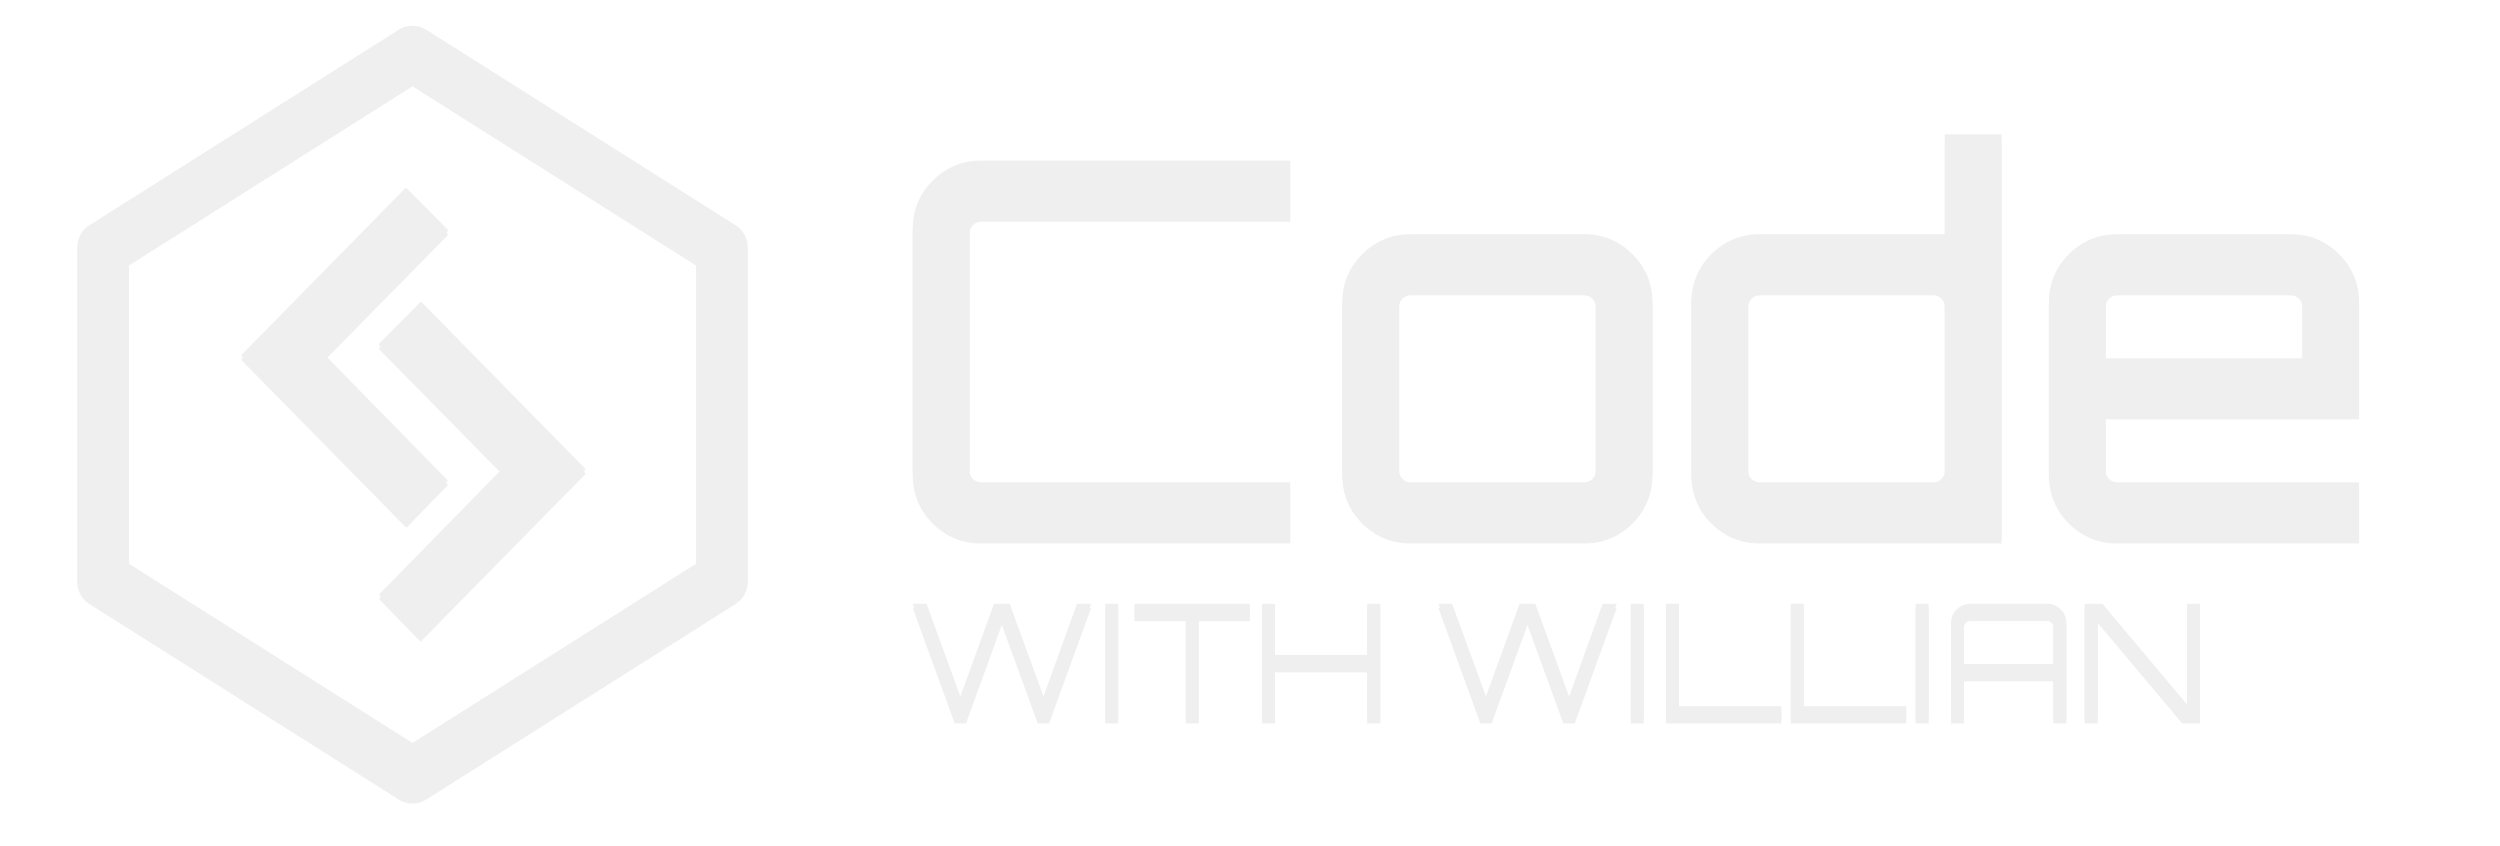 <svg version="1.1" viewBox="0.0 0.0 1163.635 393.696" fill="none" stroke="none" stroke-linecap="square" stroke-miterlimit="10" xmlns:xlink="http://www.w3.org/1999/xlink" xmlns="http://www.w3.org/2000/svg"><clipPath id="p.0"><path d="m0 0l1163.635 0l0 393.696l-1163.635 0l0 -393.696z" clip-rule="nonzero"/></clipPath><g clip-path="url(#p.0)"><path fill="#000000" fill-opacity="0.0" d="m0 0l1163.635 0l0 393.696l-1163.635 0z" fill-rule="evenodd"/><g filter="url(#shadowFilter-p.1)"><use xlink:href="#p.1" transform="matrix(1.0 0.0 0.0 1.0 0.0 2.0)"/></g><defs><filter id="shadowFilter-p.1" filterUnits="userSpaceOnUse"><feGaussianBlur in="SourceAlpha" stdDeviation="2.0" result="blur"/><feComponentTransfer in="blur" color-interpolation-filters="sRGB"><feFuncR type="linear" slope="0" intercept="0.0"/><feFuncG type="linear" slope="0" intercept="0.0"/><feFuncB type="linear" slope="0" intercept="0.0"/><feFuncA type="linear" slope="0.5" intercept="0"/></feComponentTransfer></filter></defs><g id="p.1"><path fill="#000000" fill-opacity="0.0" d="m192.0 24.0l-144.0 91.0l0 154.0l144.0 91.0l144.0 -91.0l0 -154.0z" fill-rule="evenodd"/><path stroke="#efefef" stroke-width="24.0" stroke-linejoin="round" stroke-linecap="butt" d="m192.0 24.0l-144.0 91.0l0 154.0l144.0 91.0l144.0 -91.0l0 -154.0z" fill-rule="evenodd"/></g><g filter="url(#shadowFilter-p.2)"><use xlink:href="#p.2" transform="matrix(1.0 0.0 0.0 1.0 0.0 2.0)"/></g><defs><filter id="shadowFilter-p.2" filterUnits="userSpaceOnUse"><feGaussianBlur in="SourceAlpha" stdDeviation="2.0" result="blur"/><feComponentTransfer in="blur" color-interpolation-filters="sRGB"><feFuncR type="linear" slope="0" intercept="0.0"/><feFuncG type="linear" slope="0" intercept="0.0"/><feFuncB type="linear" slope="0" intercept="0.0"/><feFuncA type="linear" slope="0.5" intercept="0"/></feComponentTransfer></filter></defs><g id="p.2"><path fill="#efefef" d="m188.96 88.0l19.04 19.22l-57.279 58.205l57.12 58.313l-18.719 19.221l-76.241 -77.534z" fill-rule="evenodd"/><path stroke="#efefef" stroke-width="1.0" stroke-linejoin="round" stroke-linecap="butt" d="m188.96 88.0l19.04 19.22l-57.279 58.205l57.12 58.313l-18.719 19.221l-76.241 -77.534z" fill-rule="evenodd"/></g><g filter="url(#shadowFilter-p.3)"><use xlink:href="#p.3" transform="matrix(1.0 0.0 0.0 1.0 0.0 2.0)"/></g><defs><filter id="shadowFilter-p.3" filterUnits="userSpaceOnUse"><feGaussianBlur in="SourceAlpha" stdDeviation="2.0" result="blur"/><feComponentTransfer in="blur" color-interpolation-filters="sRGB"><feFuncR type="linear" slope="0" intercept="0.0"/><feFuncG type="linear" slope="0" intercept="0.0"/><feFuncB type="linear" slope="0" intercept="0.0"/><feFuncA type="linear" slope="0.5" intercept="0"/></feComponentTransfer></filter></defs><g id="p.3"><path fill="#efefef" d="m195.92 141.041l-19.04 19.22l57.279 58.205l-57.12 58.313l18.719 19.221l76.241 -77.534z" fill-rule="evenodd"/><path stroke="#efefef" stroke-width="1.0" stroke-linejoin="round" stroke-linecap="butt" d="m195.92 141.041l-19.04 19.22l57.279 58.205l-57.12 58.313l18.719 19.221l76.241 -77.534z" fill-rule="evenodd"/></g><g filter="url(#shadowFilter-p.4)"><use xlink:href="#p.4" transform="matrix(1.0 0.0 0.0 1.0 0.0 2.0)"/></g><defs><filter id="shadowFilter-p.4" filterUnits="userSpaceOnUse"><feGaussianBlur in="SourceAlpha" stdDeviation="2.0" result="blur"/><feComponentTransfer in="blur" color-interpolation-filters="sRGB"><feFuncR type="linear" slope="0" intercept="0.0"/><feFuncG type="linear" slope="0" intercept="0.0"/><feFuncB type="linear" slope="0" intercept="0.0"/><feFuncA type="linear" slope="0.5" intercept="0"/></feComponentTransfer></filter></defs><g id="p.4"><path fill="#efefef" d="m456.671 74.761c-8.816 0 -16.33 3.107 -22.544 9.32c-6.187 6.187 -9.28 13.688 -9.28 22.503l0 112.556c0 8.815 3.093 16.33 9.28 22.543c6.213 6.187 13.728 9.28 22.544 9.28l143.865 0l0 -26.446l-143.865 0c-1.487 0 -2.762 -0.518 -3.824 -1.553c-1.036 -1.062 -1.553 -2.337 -1.553 -3.824l0 -112.556c0 -1.46 0.518 -2.722 1.553 -3.784c1.062 -1.062 2.337 -1.593 3.824 -1.593l143.865 0l0 -26.446z" fill-rule="evenodd"/><path fill="#efefef" d="m737.366 135.46c1.46 0 2.722 0.531 3.784 1.593c1.062 1.062 1.593 2.323 1.593 3.784l0 78.303c0 1.487 -0.531 2.761 -1.593 3.824c-1.062 1.036 -2.323 1.553 -3.784 1.553l-80.775 0c-1.46 0 -2.722 -0.518 -3.784 -1.553c-1.062 -1.062 -1.593 -2.337 -1.593 -3.824l0 -78.303c0 -1.46 0.531 -2.722 1.593 -3.784c1.062 -1.062 2.323 -1.593 3.784 -1.593zm-80.775 -26.446c-8.816 0 -16.33 3.107 -22.544 9.32c-6.187 6.187 -9.28 13.688 -9.28 22.503l0 78.303c0 8.815 3.093 16.33 9.28 22.543c6.213 6.187 13.728 9.28 22.544 9.28l80.775 0c8.789 0 16.277 -3.093 22.464 -9.28c6.213 -6.213 9.32 -13.728 9.32 -22.543l0 -78.303c0 -8.815 -3.107 -16.317 -9.32 -22.503c-6.187 -6.213 -13.675 -9.32 -22.464 -9.32z" fill-rule="evenodd"/><path fill="#efefef" d="m899.857 135.46c1.46 0 2.722 0.531 3.784 1.593c1.062 1.062 1.593 2.323 1.593 3.784l0 78.303c0 1.487 -0.531 2.761 -1.593 3.824c-1.062 1.036 -2.323 1.553 -3.784 1.553l-80.775 0c-1.46 0 -2.722 -0.518 -3.784 -1.553c-1.062 -1.062 -1.593 -2.337 -1.593 -3.824l0 -78.303c0 -1.46 0.531 -2.722 1.593 -3.784c1.062 -1.062 2.323 -1.593 3.784 -1.593zm5.377 -72.927l0 46.48l-86.152 0c-8.816 0 -16.33 3.107 -22.544 9.32c-6.187 6.187 -9.28 13.688 -9.28 22.503l0 78.303c0 8.815 3.093 16.33 9.28 22.543c6.213 6.187 13.728 9.28 22.544 9.28l112.559 0l0 -188.43z" fill-rule="evenodd"/><path fill="#efefef" d="m1066.261 135.46c1.46 0 2.722 0.531 3.784 1.593c1.062 1.062 1.593 2.323 1.593 3.784l0 25.929l-91.529 0l0 -25.929c0 -1.46 0.531 -2.722 1.593 -3.784c1.062 -1.062 2.323 -1.593 3.784 -1.593zm-80.775 -26.446c-8.816 0 -16.33 3.107 -22.544 9.32c-6.187 6.187 -9.28 13.688 -9.28 22.503l0 78.303c0 8.815 3.093 16.33 9.28 22.543c6.213 6.187 13.728 9.28 22.544 9.28l112.559 0l0 -26.446l-112.559 0c-1.46 0 -2.722 -0.518 -3.784 -1.553c-1.062 -1.062 -1.593 -2.337 -1.593 -3.824l0 -25.929l117.936 0l0 -52.375c0 -8.815 -3.107 -16.317 -9.32 -22.503c-6.187 -6.213 -13.675 -9.32 -22.464 -9.32z" fill-rule="evenodd"/></g><g filter="url(#shadowFilter-p.5)"><use xlink:href="#p.5" transform="matrix(1.0 0.0 0.0 1.0 0.0 2.0)"/></g><defs><filter id="shadowFilter-p.5" filterUnits="userSpaceOnUse"><feGaussianBlur in="SourceAlpha" stdDeviation="2.0" result="blur"/><feComponentTransfer in="blur" color-interpolation-filters="sRGB"><feFuncR type="linear" slope="0" intercept="0.0"/><feFuncG type="linear" slope="0" intercept="0.0"/><feFuncB type="linear" slope="0" intercept="0.0"/><feFuncA type="linear" slope="0.5" intercept="0"/></feComponentTransfer></filter></defs><g id="p.5"><path fill="#efefef" d="m424.848 281.049l19.54 53.691l5.219 0l16.7 -45.863l16.7 45.863l5.304 0l19.528 -53.691l-6.554 0l-15.583 43.108l-15.741 -43.108l-7.306 0l-15.656 43.108l-15.741 -43.108z" fill-rule="evenodd"/><path fill="#efefef" d="m514.402 281.049l0 53.691l6.044 0l0 -53.691z" fill-rule="evenodd"/><path fill="#efefef" d="m528.051 281.049l0 6.044l23.861 0l0 47.647l6.044 0l0 -47.647l23.788 0l0 -6.044z" fill-rule="evenodd"/><path fill="#efefef" d="m587.403 281.049l0 53.691l6.044 0l0 -23.787l42.879 0l0 23.787l6.105 0l0 -53.691l-6.105 0l0 23.787l-42.879 0l0 -23.787z" fill-rule="evenodd"/><path fill="#efefef" d="m669.504 281.049l19.54 53.691l5.219 0l16.7 -45.863l16.7 45.863l5.304 0l19.528 -53.691l-6.554 0l-15.583 43.108l-15.741 -43.108l-7.306 0l-15.656 43.108l-15.741 -43.108z" fill-rule="evenodd"/><path fill="#efefef" d="m759.058 281.049l0 53.691l6.044 0l0 -53.691z" fill-rule="evenodd"/><path fill="#efefef" d="m775.463 280.976l0 53.763l53.693 0l0 -6.044l-47.649 0l0 -47.72z" fill-rule="evenodd"/><path fill="#efefef" d="m833.551 280.976l0 53.763l53.693 0l0 -6.044l-47.649 0l0 -47.72z" fill-rule="evenodd"/><path fill="#efefef" d="m891.639 281.049l0 53.691l6.044 0l0 -53.691z" fill-rule="evenodd"/><path fill="#efefef" d="m952.865 287.093c0.793 0 1.473 0.287 2.039 0.862c0.575 0.566 0.862 1.25 0.862 2.051l0 19.078l-41.604 0l0 -19.078c0 -0.801 0.283 -1.485 0.85 -2.051c0.574 -0.574 1.262 -0.862 2.063 -0.862zm-35.791 -6.044c-2.492 0 -4.608 0.87 -6.347 2.609c-1.74 1.74 -2.609 3.855 -2.609 6.347l0 44.734l6.044 0l0 -19.612l41.604 0l0 19.612l6.044 0l0 -44.734c0 -2.492 -0.87 -4.608 -2.609 -6.347c-1.74 -1.74 -3.851 -2.609 -6.335 -2.609z" fill-rule="evenodd"/><path fill="#efefef" d="m970.31 281.049l0 53.691l6.044 0l0 -46.821l39.371 46.821l8.277 0l0 -53.691l-6.044 0l0 46.834l-39.371 -46.834z" fill-rule="evenodd"/></g></g></svg>